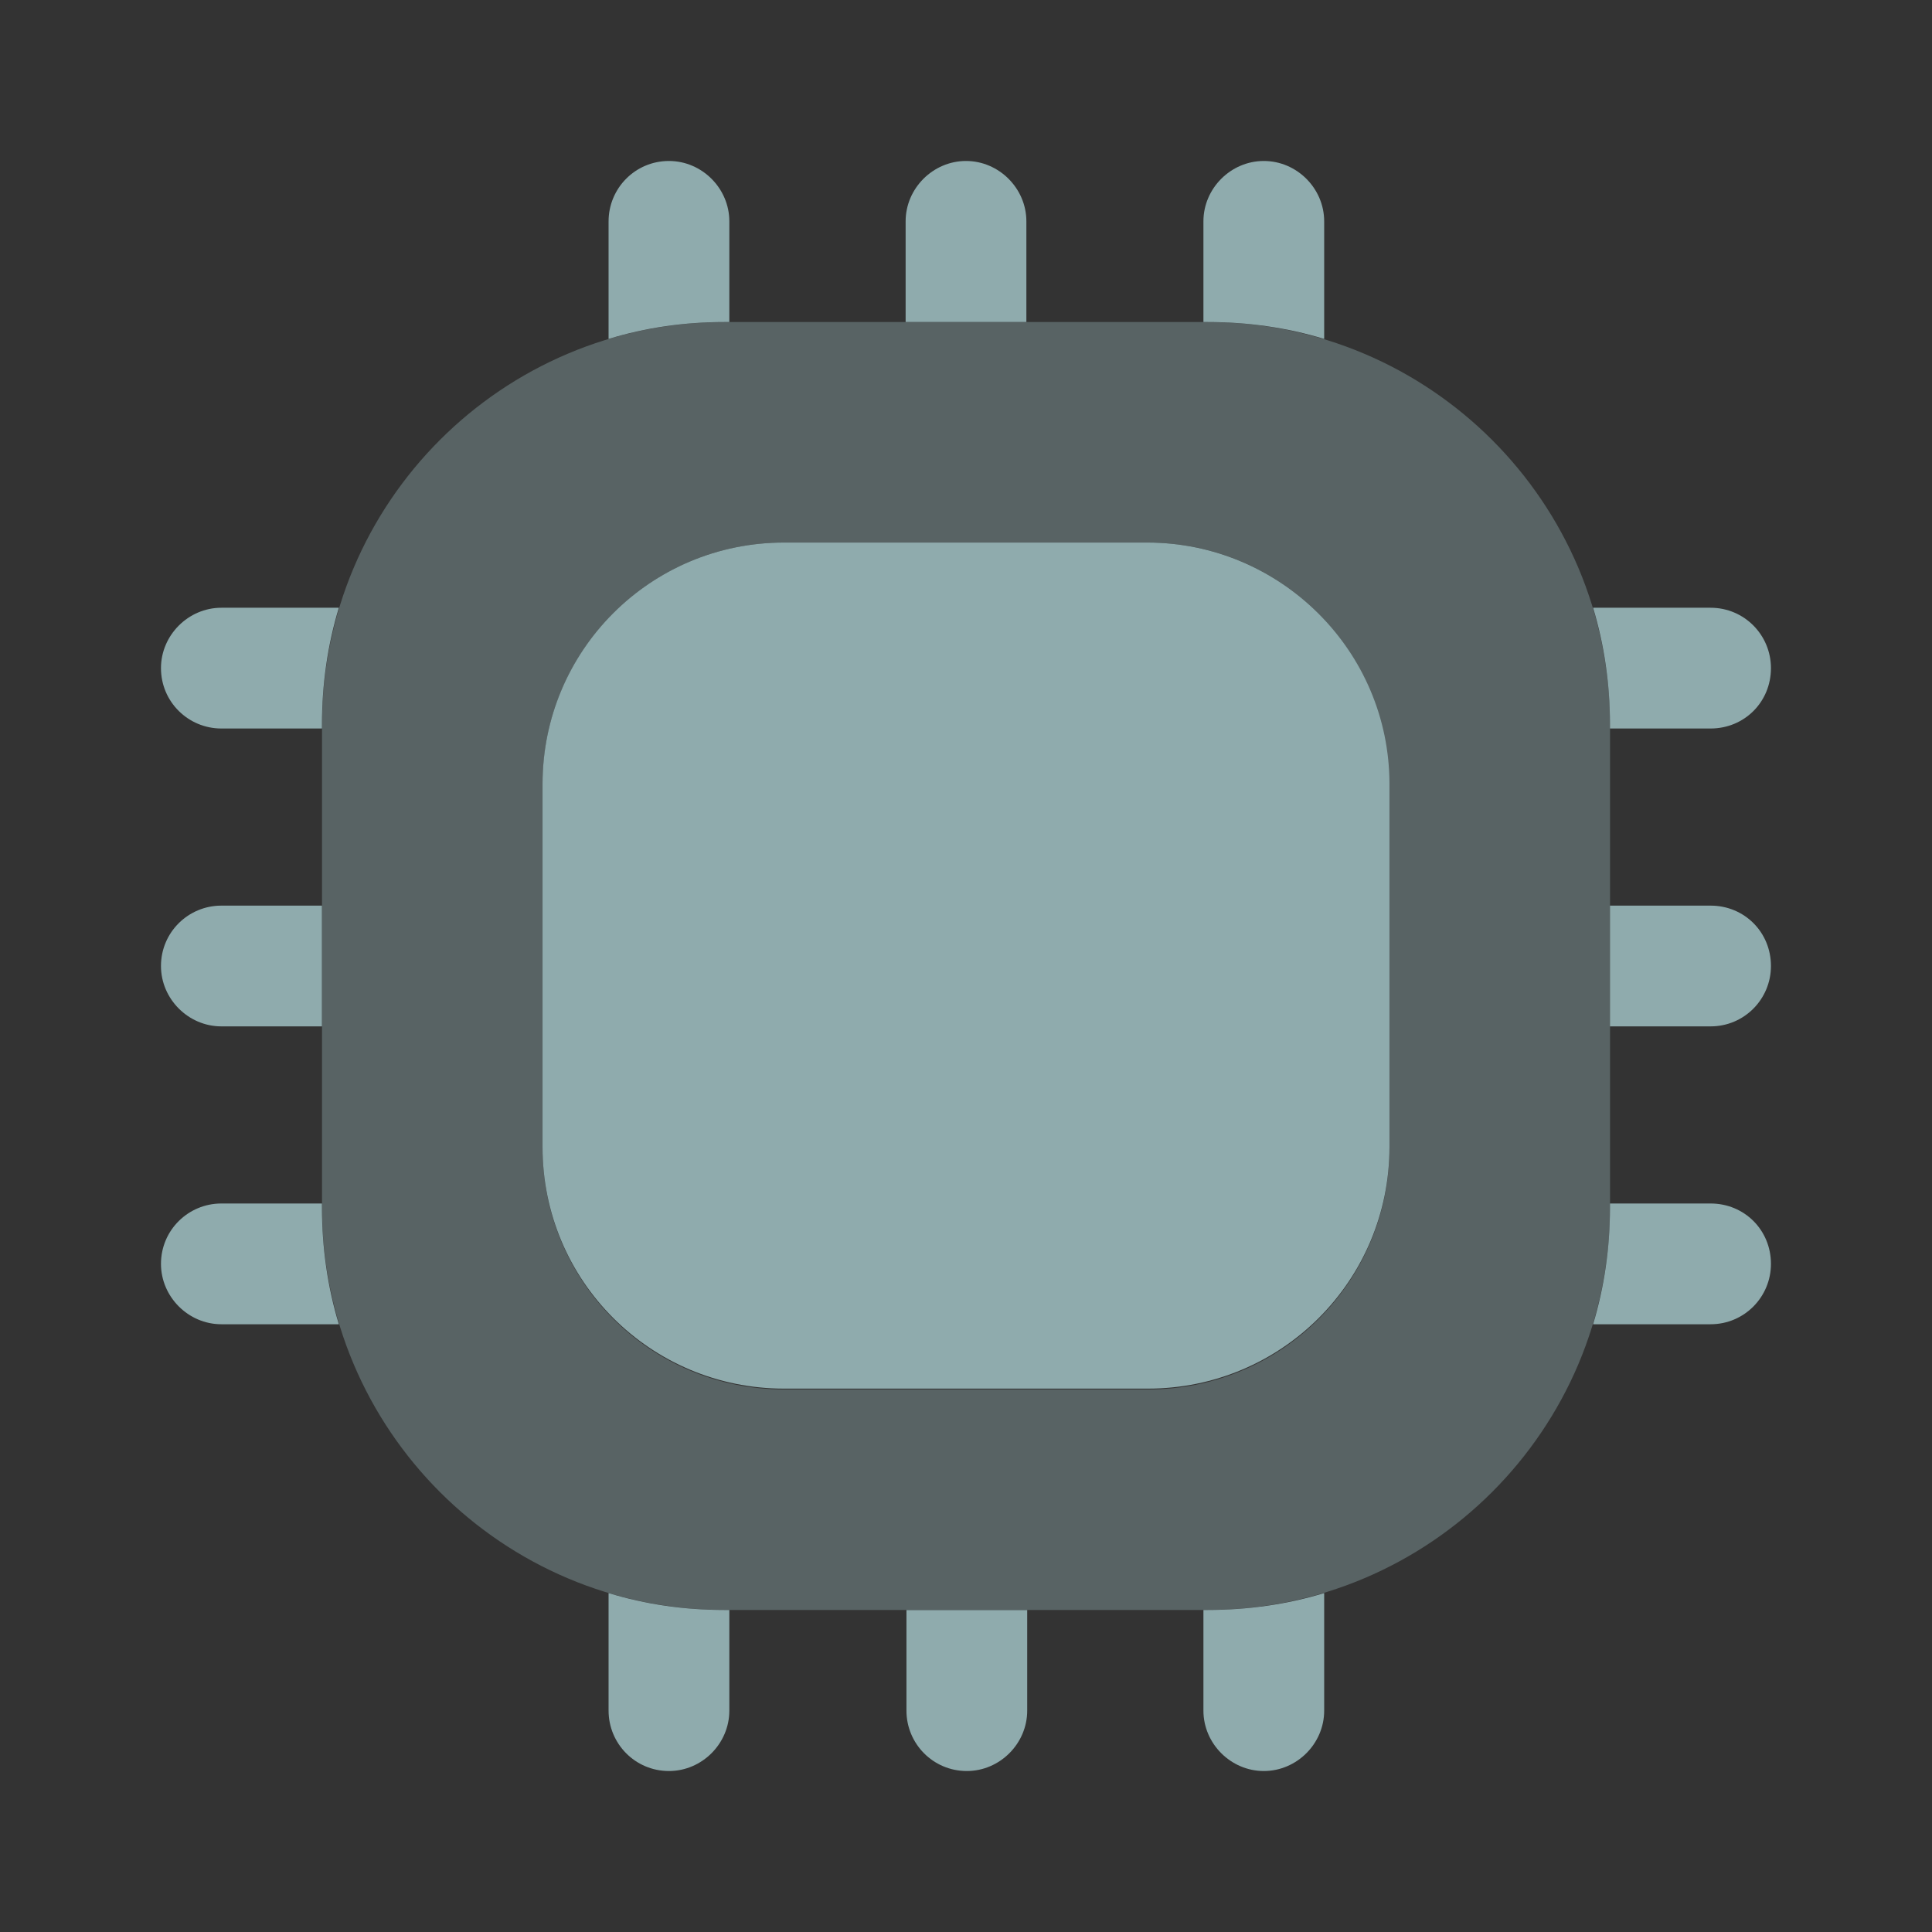 <svg width="28" height="28" viewBox="0 0 28 28" fill="none" xmlns="http://www.w3.org/2000/svg">
<rect x="0" y="0" width="28" height="28" fill="#333333" stroke="none"/>
<g opacity="0.6">
<path opacity="0.4" d="M17.5 4.667H10.5C7.28 4.667 4.667 7.28 4.667 10.5V17.5C4.667 20.72 7.28 23.333 10.5 23.333H17.5C20.72 23.333 23.334 20.72 23.334 17.5V10.5C23.334 7.28 20.72 4.667 17.5 4.667ZM20.137 16.637C20.137 18.573 18.574 20.137 16.637 20.137H11.364C9.427 20.137 7.864 18.573 7.864 16.637V11.363C7.864 9.427 9.427 7.863 11.364 7.863H16.625C18.562 7.863 20.125 9.427 20.125 11.363V16.637H20.137Z" fill="#CDFBFF"/>
<path d="M10.57 3.208V4.667H10.5C9.917 4.667 9.357 4.748 8.82 4.912V3.208C8.82 2.73 9.205 2.333 9.695 2.333C10.174 2.333 10.57 2.73 10.57 3.208Z" fill="#CDFBFF"/>
<path d="M14.875 3.208V4.667H13.125V3.208C13.125 2.73 13.522 2.333 14 2.333C14.478 2.333 14.875 2.73 14.875 3.208Z" fill="#CDFBFF"/>
<path d="M19.191 3.208V4.912C18.655 4.748 18.083 4.667 17.5 4.667H17.441V3.208C17.441 2.73 17.838 2.333 18.316 2.333C18.795 2.333 19.191 2.73 19.191 3.208Z" fill="#CDFBFF"/>
<path d="M25.666 9.683C25.666 10.173 25.281 10.558 24.791 10.558H23.333V10.5C23.333 9.916 23.251 9.345 23.088 8.808H24.791C25.281 8.808 25.666 9.205 25.666 9.683Z" fill="#CDFBFF"/>
<path d="M25.666 14C25.666 14.478 25.281 14.875 24.791 14.875H23.333V13.125H24.791C25.281 13.125 25.666 13.51 25.666 14Z" fill="#CDFBFF"/>
<path d="M25.666 18.317C25.666 18.795 25.281 19.192 24.791 19.192H23.088C23.251 18.655 23.333 18.084 23.333 17.5V17.442H24.791C25.281 17.442 25.666 17.827 25.666 18.317Z" fill="#CDFBFF"/>
<path d="M19.191 23.088V24.792C19.191 25.27 18.795 25.667 18.316 25.667C17.838 25.667 17.441 25.27 17.441 24.792V23.333H17.5C18.083 23.333 18.655 23.252 19.191 23.088Z" fill="#CDFBFF"/>
<path d="M14.887 23.334V24.792C14.887 25.27 14.49 25.667 14.012 25.667C13.522 25.667 13.137 25.27 13.137 24.792V23.334H14.887Z" fill="#CDFBFF"/>
<path d="M10.57 23.333V24.792C10.57 25.27 10.174 25.667 9.695 25.667C9.205 25.667 8.82 25.27 8.82 24.792V23.088C9.357 23.252 9.917 23.333 10.5 23.333H10.57Z" fill="#CDFBFF"/>
<path d="M4.911 8.808C4.748 9.345 4.666 9.916 4.666 10.5V10.558H3.208C2.73 10.558 2.333 10.173 2.333 9.683C2.333 9.205 2.73 8.808 3.208 8.808H4.911Z" fill="#CDFBFF"/>
<path d="M4.666 13.125V14.875H3.208C2.73 14.875 2.333 14.478 2.333 14C2.333 13.51 2.73 13.125 3.208 13.125H4.666Z" fill="#CDFBFF"/>
<path d="M4.911 19.192H3.208C2.73 19.192 2.333 18.795 2.333 18.317C2.333 17.827 2.73 17.442 3.208 17.442H4.666V17.5C4.666 18.084 4.748 18.655 4.911 19.192Z" fill="#CDFBFF"/>
<path d="M20.137 11.363V16.625C20.137 18.562 18.573 20.125 16.637 20.125H11.363C9.427 20.125 7.863 18.562 7.863 16.625V11.363C7.863 9.427 9.427 7.863 11.363 7.863H16.625C18.562 7.863 20.137 9.438 20.137 11.363Z" fill="#CDFBFF"/>
</g>
</svg>
